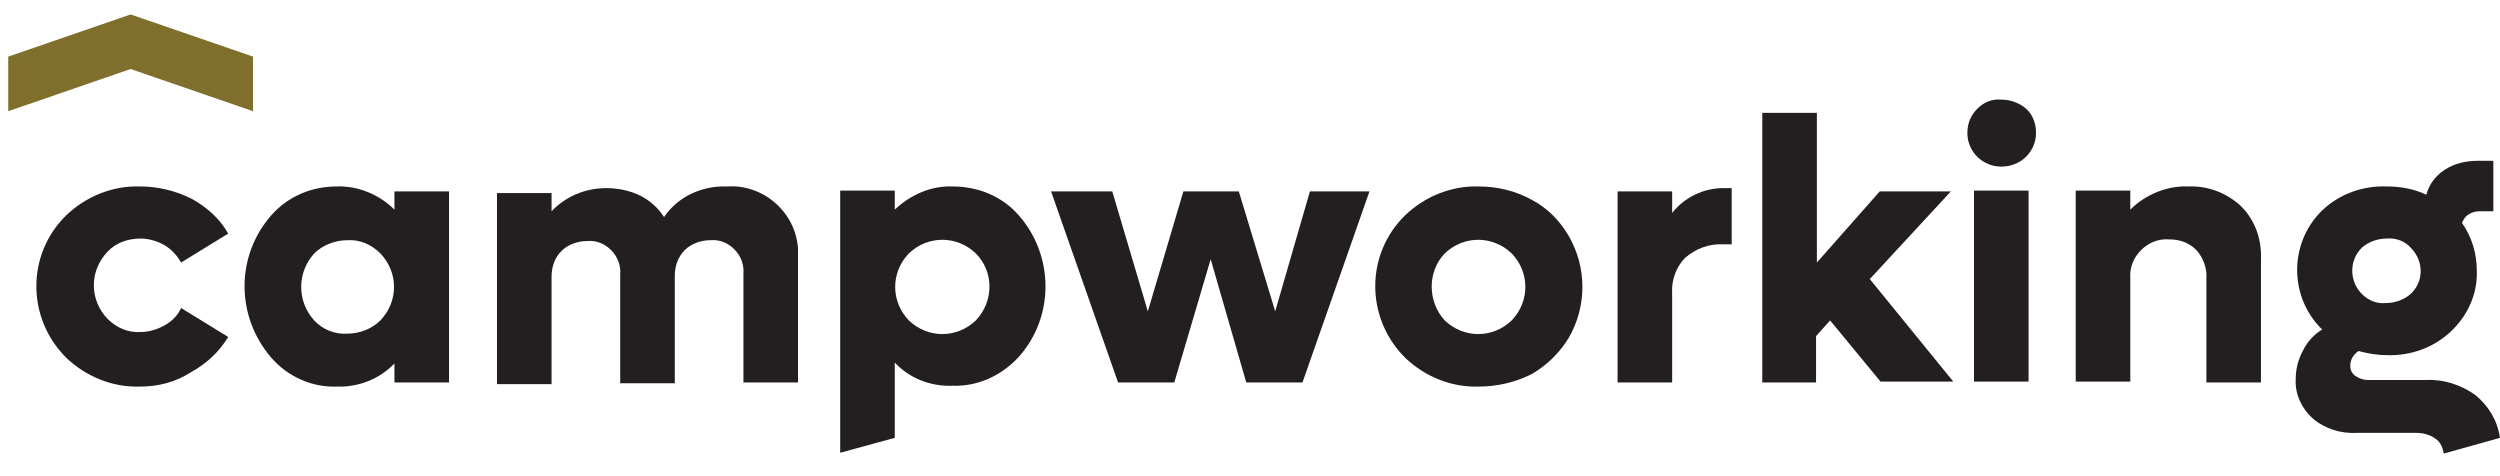 <?xml version="1.0" encoding="utf-8"?>
<!-- Generator: Adobe Illustrator 25.0.1, SVG Export Plug-In . SVG Version: 6.00 Build 0)  -->
<svg version="1.1" id="Layer_1" xmlns="http://www.w3.org/2000/svg" xmlns:xlink="http://www.w3.org/1999/xlink" x="0px" y="0px"
	 viewBox="0 0 302.3 57.6" style="enable-background:new 0 0 302.3 57.6;" xml:space="preserve">
<style type="text/css">
	.st0{fill:#231F20;}
	.st1{fill:#7F6E2C;}
</style>
<g id="Сгруппировать_136" transform="translate(-695.904 -6402.954)">
	<g id="Сгруппировать_135">
		<g id="Сгруппировать_134">
			<g id="Сгруппировать_133">
				<path id="Контур_234" class="st0" d="M712.8,6449.7c-3.3,0.1-6.5-1.2-8.9-3.5c-4.8-4.8-4.8-12.5,0-17.2
					c2.4-2.3,5.6-3.6,8.9-3.5c2.2,0,4.3,0.5,6.3,1.5c1.8,1,3.4,2.4,4.4,4.2l-5.7,3.5c-0.5-0.9-1.2-1.6-2-2.1
					c-0.9-0.5-1.9-0.8-2.9-0.8c-1.5,0-3,0.5-4,1.6c-2.2,2.3-2.2,5.8,0,8.1c1.1,1.1,2.5,1.7,4,1.6c1,0,2-0.3,2.9-0.8
					c0.9-0.5,1.6-1.2,2-2.1l5.7,3.5c-1.1,1.8-2.6,3.2-4.4,4.2C717.1,6449.2,715,6449.7,712.8,6449.7z"/>
				<path id="Контур_235" class="st0" d="M743.6,6426.1h6.6v23.1h-6.6v-2.3c-1.8,1.9-4.4,2.9-7,2.8c-3,0.1-5.9-1.2-7.9-3.5
					c-4.3-5-4.3-12.3,0-17.2c2-2.3,4.9-3.5,7.9-3.5c2.6-0.1,5.2,1,7,2.8V6426.1z M737.9,6443.3c1.5,0,3-0.6,4-1.6
					c2.2-2.3,2.2-5.8,0-8.1c-1.1-1.1-2.5-1.7-4-1.6c-1.5,0-3,0.6-4,1.6c-2.1,2.3-2.1,5.8,0,8.1
					C734.9,6442.8,736.4,6443.4,737.9,6443.3z"/>
				<path id="Контур_236" class="st0" d="M783.8,6425.5c4.4-0.3,8.3,3.1,8.6,7.5c0,0.4,0,0.7,0,1.1v15.1h-6.6v-13.1
					c0.1-1.1-0.3-2.2-1.1-3c-0.8-0.8-1.8-1.2-2.9-1.1c-1.1,0-2.3,0.4-3.1,1.2c-0.8,0.8-1.2,1.9-1.2,3.1v13h-6.6v-13.1
					c0.1-1.1-0.3-2.2-1.1-3c-0.8-0.8-1.8-1.2-2.9-1.1c-1.1,0-2.3,0.4-3.1,1.2c-0.8,0.8-1.2,1.9-1.2,3.1v13h-6.6v-23.1h6.6v2.2
					c1.7-1.8,4.1-2.8,6.6-2.8c1.4,0,2.9,0.3,4.1,0.9c1.2,0.6,2.2,1.5,2.9,2.6C777.9,6426.7,780.8,6425.4,783.8,6425.5z"/>
				<path id="Контур_237" class="st0" d="M854.3,6426.1h7.2l-8.1,23.1h-6.8l-4.3-14.9l-4.4,14.9h-6.8l-8.1-23.1h7.4l4.3,14.5
					l4.3-14.5h6.7l4.4,14.5L854.3,6426.1z"/>
				<path id="Контур_238" class="st0" d="M874.7,6449.7c-3.3,0.1-6.5-1.2-8.9-3.5c-4.8-4.8-4.8-12.5,0-17.2
					c2.4-2.3,5.6-3.6,8.9-3.5c2.2,0,4.4,0.5,6.4,1.6c1.9,1,3.4,2.5,4.5,4.4c2.2,3.8,2.2,8.5,0,12.3c-1.1,1.8-2.6,3.3-4.5,4.4
					C879.1,6449.2,876.9,6449.7,874.7,6449.7z M870.6,6441.7c2.3,2.2,5.8,2.2,8.1,0c2.2-2.3,2.2-5.8,0-8.1c-2.3-2.2-5.8-2.2-8.1,0
					C868.5,6435.8,868.5,6439.4,870.6,6441.7z"/>
				<path id="Контур_239" class="st0" d="M904.3,6425.7h1v6.8h-1c-1.7-0.1-3.3,0.5-4.6,1.6c-1.1,1.1-1.7,2.7-1.6,4.3v10.8
					h-6.6v-23.1h6.6v2.6C899.6,6426.8,901.9,6425.7,904.3,6425.7z"/>
				<path id="Контур_240" class="st0" d="M923.3,6449.1l-6.1-7.4l-1.7,1.9v5.6H909v-32.6h6.6v18.1l7.6-8.6h8.6l-9.8,10.6
					l10.1,12.4H923.3z"/>
				<path id="Контур_241" class="st0" d="M937.9,6423.1c-2.2,0-4-1.7-4.1-3.9c0-0.1,0-0.1,0-0.2c0-1.1,0.4-2.1,1.2-2.9
					c0.8-0.8,1.8-1.2,2.9-1.1c1.1,0,2.2,0.4,3,1.1c0.8,0.7,1.2,1.8,1.2,2.9c0,1.1-0.4,2.1-1.2,2.9
					C940.1,6422.7,939,6423.1,937.9,6423.1z M934.6,6449.1v-23.1h6.6v23.1H934.6z"/>
				<path id="Контур_242" class="st0" d="M960.5,6425.5c2.4-0.1,4.7,0.8,6.4,2.4c1.7,1.7,2.5,4,2.4,6.4v14.9h-6.6v-12.6
					c0.1-1.2-0.4-2.5-1.2-3.4c-0.9-0.9-2-1.3-3.3-1.3c-1.3-0.1-2.5,0.4-3.4,1.3c-0.9,0.9-1.4,2.1-1.3,3.4v12.5h-6.6v-23.1h6.6v2.3
					C955.3,6426.5,957.9,6425.4,960.5,6425.5z"/>
				<path id="Контур_243" class="st0" d="M989.3,6448.9c2.1-0.1,4.2,0.6,5.9,1.8c1.6,1.3,2.7,3.1,3,5.2l-6.8,1.9
					c-0.1-0.7-0.4-1.4-1-1.8c-0.7-0.5-1.5-0.7-2.3-0.7h-7.2c-2,0.1-3.9-0.5-5.4-1.8c-1.3-1.2-2.1-2.9-2-4.7c0-1.2,0.3-2.4,0.9-3.5
					c0.5-1,1.3-1.9,2.3-2.5c-4-3.9-4-10.3-0.2-14.2c0.1-0.1,0.2-0.2,0.2-0.2c2.1-2,4.9-3,7.8-2.9c1.7,0,3.3,0.3,4.8,1
					c0.3-1.2,1.1-2.3,2.2-3c1.2-0.8,2.6-1.1,4-1.1h1.9v6.1h-1.6c-0.5,0-1,0.1-1.4,0.4c-0.4,0.2-0.6,0.6-0.8,1
					c1.2,1.7,1.8,3.7,1.8,5.8c0.1,2.8-1.1,5.4-3.1,7.3c-2.1,2-4.9,3-7.8,2.9c-1.1,0-2.3-0.2-3.4-0.5c-0.6,0.4-1,1-1,1.8
					c0,0.5,0.2,0.9,0.6,1.2c0.4,0.3,1,0.5,1.5,0.5L989.3,6448.9z M984.5,6431.8c-1.1,0-2.2,0.4-3,1.1c-1.6,1.6-1.5,4.1,0,5.6
					c0,0,0,0,0,0c0.8,0.8,1.8,1.2,2.9,1.1c1.1,0,2.2-0.4,3-1.1c1.6-1.5,1.6-3.9,0.1-5.5c0,0-0.1-0.1-0.1-0.1
					C986.7,6432.1,985.6,6431.7,984.5,6431.8L984.5,6431.8z"/>
			</g>
		</g>
		<path id="Контур_244" class="st1" d="M711.7,6404.7l-14.8,5.1v6.6l14.8-5.1l14.8,5.1v-6.6L711.7,6404.7z"/>
	</g>
	<path id="Контур_245" class="st0" d="M819.1,6429c-2-2.3-4.9-3.5-8-3.5c-2.6-0.1-5.1,1-7,2.8v-2.3h-6.6v31.7h0l6.6-1.8v-9.1
		c1.8,1.9,4.3,2.9,7,2.8c3,0.1,5.9-1.2,8-3.5C823.4,6441.3,823.4,6433.9,819.1,6429L819.1,6429z M813.9,6441.7
		c-2.3,2.2-5.8,2.2-8.1,0c-2.2-2.3-2.2-5.8,0-8.1c2.3-2.2,5.8-2.2,8.1,0C816.1,6435.8,816.1,6439.4,813.9,6441.7z"/>
</g>
</svg>
